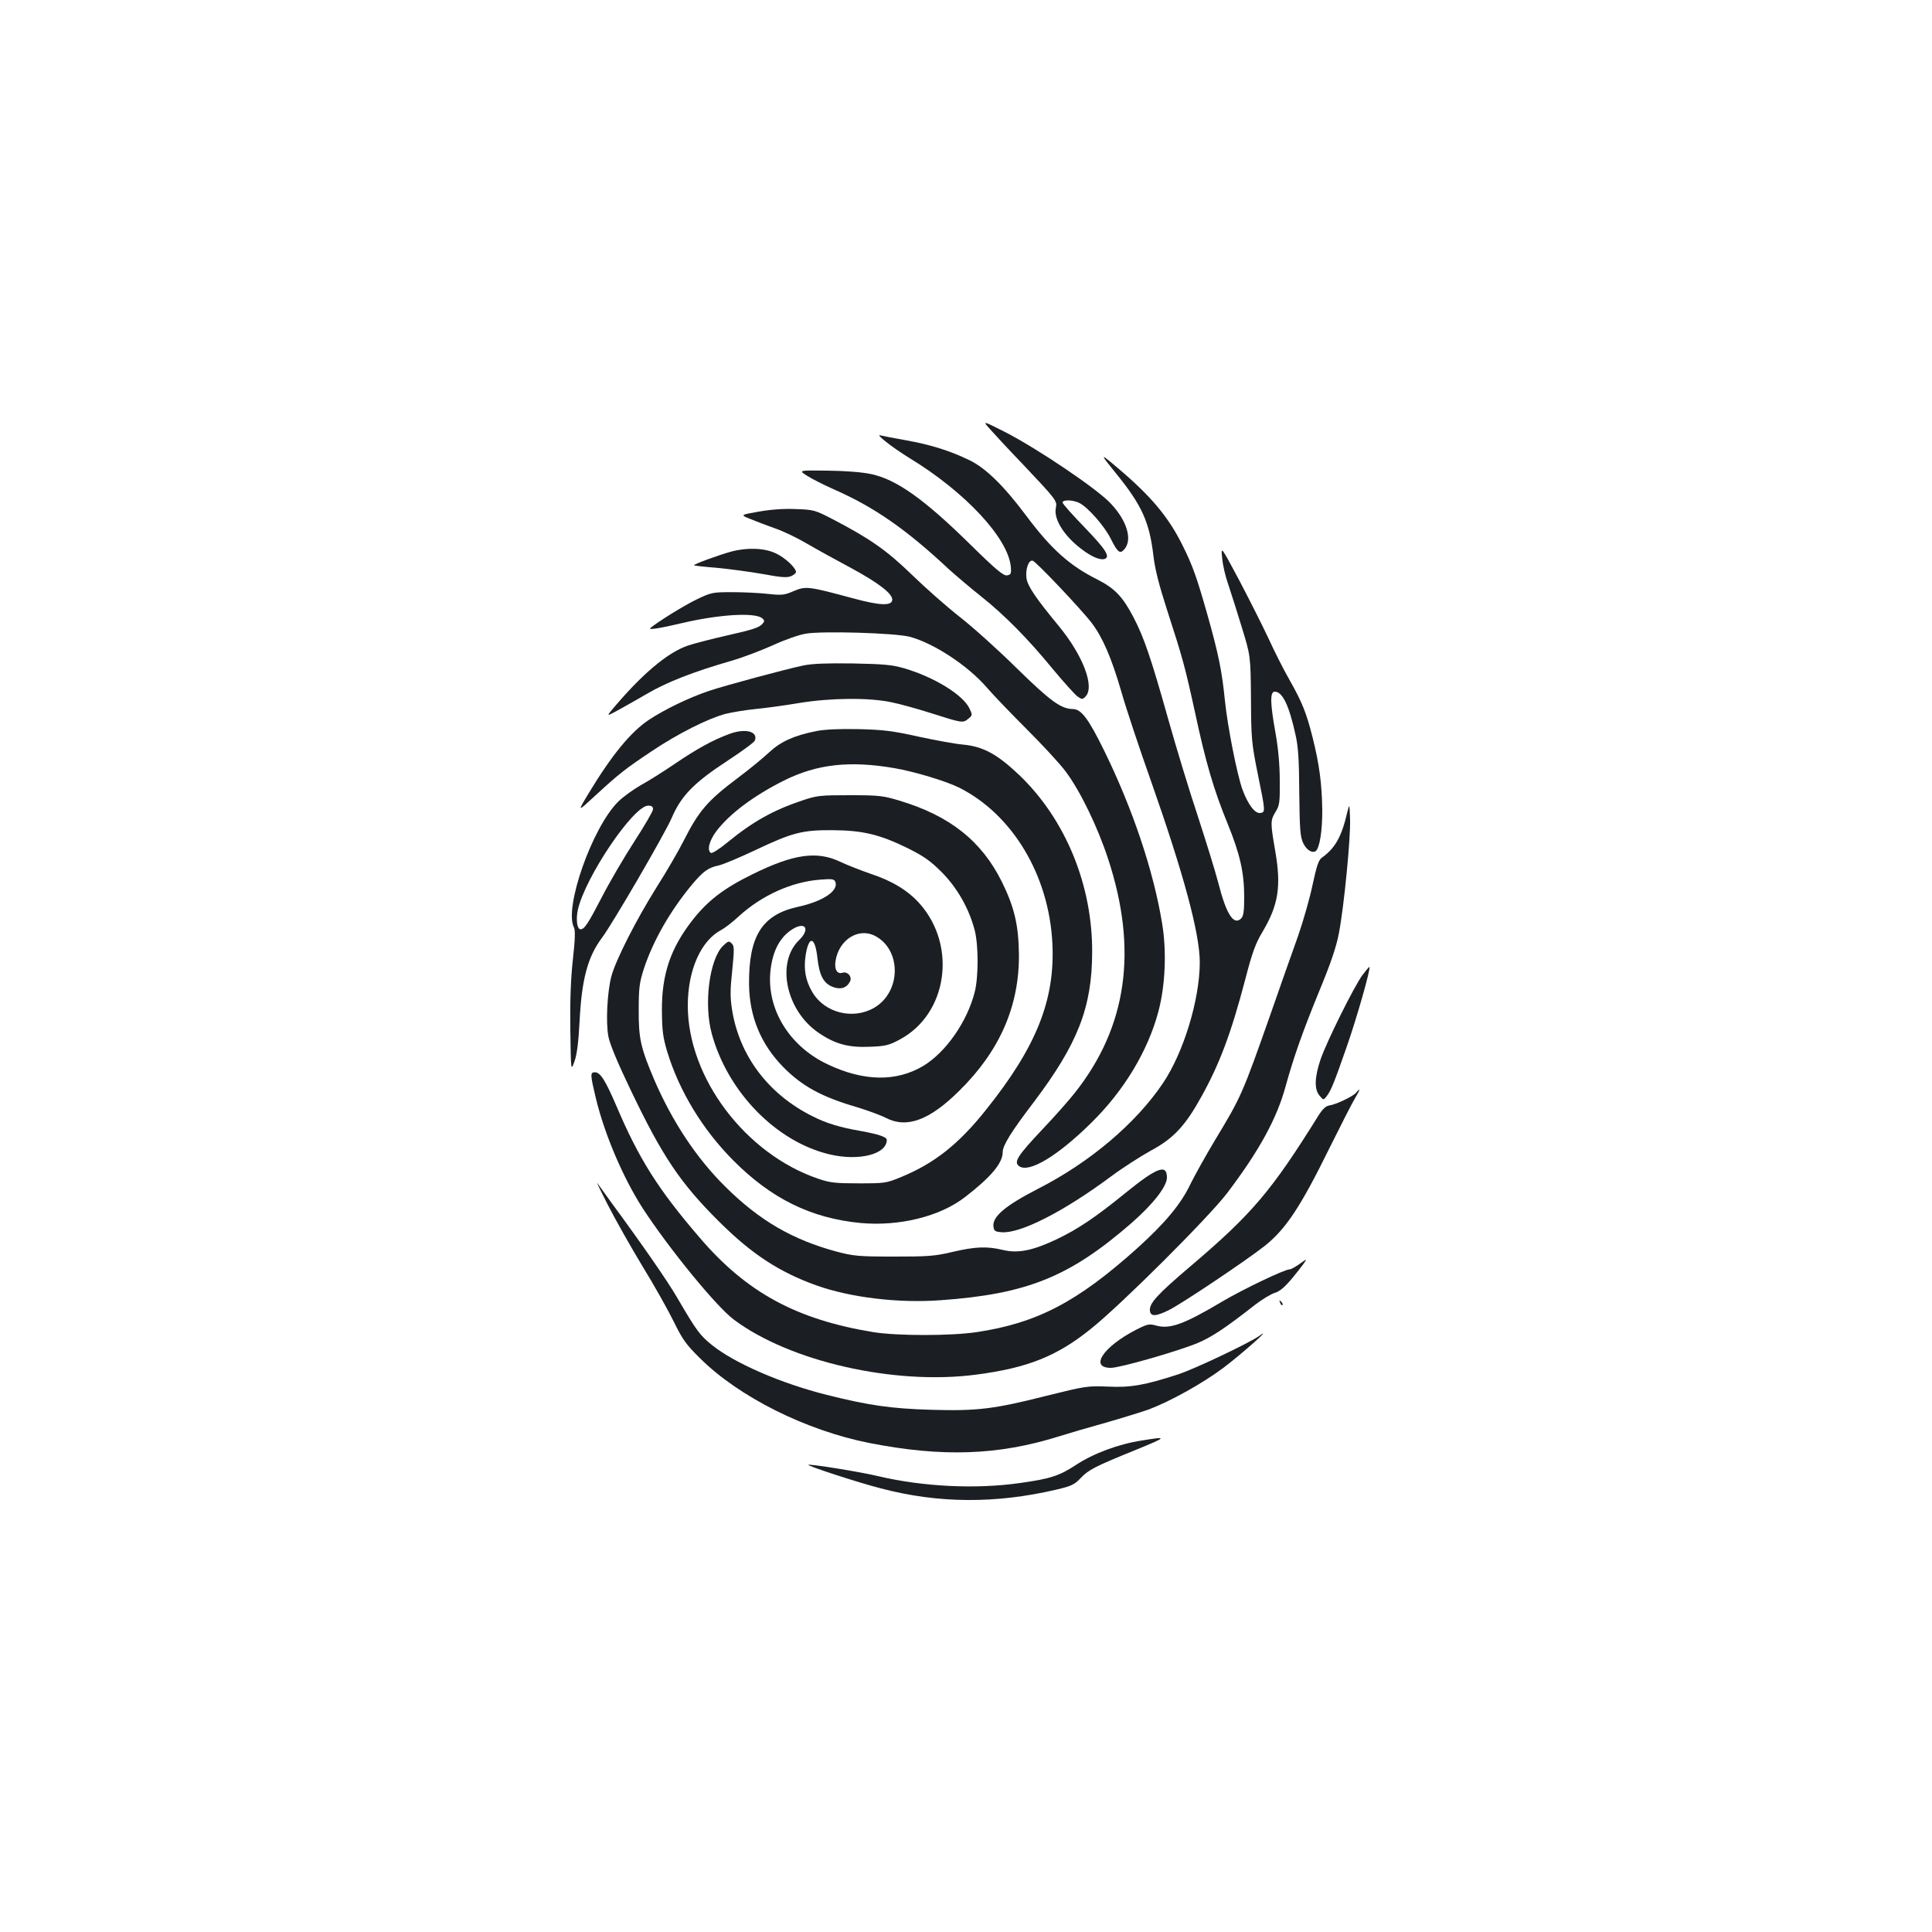<?xml version="1.0" standalone="no"?>
<!DOCTYPE svg PUBLIC "-//W3C//DTD SVG 20010904//EN"
 "http://www.w3.org/TR/2001/REC-SVG-20010904/DTD/svg10.dtd">
<svg version="1.0" xmlns="http://www.w3.org/2000/svg"
 width="1000pt" height="1000pt" viewBox="0 0 1000 1000"
 preserveAspectRatio="xMidYMid meet">
<g transform="translate(0,1000) scale(0.1,-0.1)"
fill="#1b1f23" stroke="none">
<path d="M5124 7779 c21 -24 98 -107 172 -184 172 -182 177 -188 169 -224 -12
-56 40 -142 130 -211 53 -41 99 -61 123 -53 30 11 5 50 -103 162 -63 65 -115
123 -115 130 0 16 55 14 88 -3 44 -23 128 -118 161 -184 37 -74 49 -82 73 -52
39 49 11 144 -71 232 -68 75 -381 286 -551 373 -115 58 -115 58 -76 14z"/>
<path d="M4586 7713 c27 -22 81 -59 120 -83 290 -176 514 -417 526 -565 3 -35
0 -40 -20 -43 -18 -3 -58 30 -190 160 -240 236 -382 336 -512 364 -46 10 -133
17 -227 18 -151 2 -151 2 -105 -27 25 -16 87 -47 136 -69 210 -92 376 -207
598 -415 38 -34 112 -97 165 -139 120 -95 244 -220 374 -379 55 -66 111 -128
125 -139 24 -17 27 -17 42 -2 50 50 -12 213 -138 366 -118 143 -162 207 -167
248 -6 45 11 95 32 90 17 -4 252 -252 306 -323 57 -75 103 -183 153 -355 24
-85 94 -295 155 -467 168 -478 251 -785 251 -934 0 -192 -84 -468 -191 -626
-140 -208 -379 -410 -646 -546 -169 -87 -237 -144 -231 -195 3 -24 8 -27 42
-30 97 -8 322 107 567 289 59 44 151 103 205 133 118 63 179 129 262 279 94
169 154 328 227 606 37 143 54 189 91 250 81 137 96 233 65 414 -26 149 -26
161 2 206 20 33 22 48 21 161 0 81 -8 168 -22 246 -28 155 -29 214 -4 214 40
0 74 -70 108 -225 14 -62 18 -131 19 -301 2 -186 5 -226 20 -257 16 -35 45
-54 64 -43 21 13 36 106 35 216 -2 132 -15 234 -50 373 -32 127 -54 182 -119
297 -30 52 -79 149 -109 215 -31 66 -99 201 -151 300 -96 180 -96 180 -89 116
3 -36 17 -96 31 -135 13 -39 45 -138 70 -221 46 -150 46 -150 48 -370 1 -206
3 -230 34 -385 42 -204 41 -204 14 -208 -27 -4 -63 43 -92 121 -28 78 -77 325
-91 462 -15 151 -33 240 -91 445 -55 194 -76 252 -127 355 -73 148 -163 256
-337 403 -93 79 -94 77 -12 -24 137 -168 176 -254 197 -430 8 -70 29 -152 70
-279 82 -253 93 -293 146 -535 55 -257 96 -397 168 -573 64 -157 86 -253 86
-381 0 -73 -4 -98 -16 -110 -38 -38 -77 22 -118 184 -15 58 -63 213 -106 345
-44 132 -113 359 -154 505 -88 313 -124 418 -177 521 -57 110 -98 153 -188
199 -145 72 -241 159 -368 329 -115 154 -210 248 -295 289 -101 49 -200 80
-328 103 -63 11 -124 23 -135 26 -11 3 3 -12 31 -34z"/>
<path d="M3928 7352 c-97 -17 -97 -17 -45 -38 29 -12 87 -34 129 -49 42 -14
116 -50 165 -79 48 -28 151 -85 228 -126 146 -79 219 -136 213 -167 -5 -30
-67 -27 -206 11 -226 61 -241 63 -303 37 -48 -21 -61 -23 -134 -15 -44 5 -127
9 -185 9 -101 0 -108 -1 -185 -38 -66 -32 -203 -117 -239 -148 -13 -11 51 -1
169 27 189 44 372 55 410 24 12 -10 13 -16 3 -27 -17 -21 -46 -31 -193 -64
-71 -16 -159 -39 -193 -50 -106 -35 -244 -152 -397 -336 -26 -32 -26 -32 52
11 43 24 101 57 130 74 102 60 238 114 443 173 58 17 152 53 210 79 58 27 134
54 170 60 84 15 462 4 539 -16 124 -33 301 -149 399 -263 31 -36 124 -133 207
-216 82 -82 174 -181 202 -220 73 -97 164 -284 218 -449 156 -473 99 -872
-173 -1214 -29 -37 -104 -122 -167 -188 -130 -138 -149 -169 -120 -190 50 -37
199 52 374 225 169 166 293 372 347 576 36 136 43 313 19 456 -45 274 -153
594 -300 894 -82 167 -119 215 -162 215 -61 1 -114 39 -287 208 -94 93 -227
213 -296 267 -69 54 -181 153 -250 220 -131 127 -217 187 -409 287 -92 48
-100 50 -191 53 -62 3 -129 -2 -192 -13z"/>
<path d="M3785 7145 c-66 -18 -197 -66 -193 -71 2 -2 55 -8 118 -13 63 -6 170
-20 237 -32 97 -18 128 -20 148 -11 14 6 25 16 25 21 0 22 -58 76 -105 97 -58
28 -149 31 -230 9z"/>
<path d="M4160 6556 c-95 -20 -403 -103 -490 -132 -104 -35 -228 -95 -310
-149 -95 -63 -193 -182 -315 -384 -57 -95 -57 -95 35 -10 126 116 157 140 295
232 134 90 290 168 380 192 33 8 103 20 155 25 52 5 154 19 225 31 163 27 363
29 480 4 44 -9 134 -34 200 -55 166 -53 169 -53 196 -31 23 19 23 20 7 54 -34
71 -182 162 -338 208 -63 18 -106 22 -265 25 -134 2 -209 -1 -255 -10z"/>
<path d="M4225 6216 c-115 -23 -184 -54 -245 -111 -30 -28 -100 -86 -155 -127
-164 -123 -207 -173 -288 -333 -25 -49 -86 -155 -137 -235 -108 -172 -214
-381 -236 -465 -21 -82 -29 -237 -15 -310 7 -38 48 -137 114 -274 164 -344
258 -485 461 -686 167 -166 309 -259 501 -328 177 -63 424 -93 643 -77 448 32
668 121 988 399 113 99 184 190 184 236 0 72 -51 53 -215 -80 -155 -126 -247
-188 -359 -241 -123 -58 -198 -72 -274 -54 -82 20 -143 18 -262 -10 -93 -22
-127 -24 -305 -24 -183 0 -208 3 -296 26 -228 62 -397 160 -573 334 -151 149
-276 338 -370 556 -70 165 -81 213 -80 363 0 115 4 140 28 215 48 143 135 295
245 428 61 73 86 91 143 103 24 6 108 41 188 79 192 91 243 104 400 103 155
-1 243 -22 388 -93 84 -42 117 -65 177 -125 80 -81 141 -188 170 -300 20 -78
20 -242 0 -320 -39 -154 -150 -312 -266 -382 -139 -83 -308 -81 -495 8 -208
98 -326 303 -293 508 15 97 57 163 122 198 61 31 77 -11 23 -63 -120 -116 -68
-364 100 -479 86 -59 155 -78 267 -73 81 3 100 8 155 38 245 131 297 482 103
702 -59 67 -142 118 -251 154 -52 18 -124 46 -160 63 -121 58 -242 41 -455
-64 -149 -73 -232 -137 -311 -238 -113 -145 -159 -279 -158 -467 1 -106 5
-138 28 -215 62 -203 183 -402 341 -561 197 -198 402 -299 657 -324 201 -19
413 33 543 134 135 104 195 176 195 233 0 34 43 104 162 260 227 301 300 489
301 773 2 349 -138 689 -377 918 -115 109 -187 148 -291 158 -38 3 -142 22
-230 41 -134 30 -184 36 -310 39 -100 2 -173 -1 -220 -10z m405 -192 c104 -18
267 -67 335 -101 276 -139 464 -453 482 -804 15 -293 -82 -537 -344 -864 -141
-177 -266 -276 -438 -347 -77 -32 -85 -33 -220 -33 -121 0 -149 3 -210 24
-377 128 -675 523 -675 896 0 184 68 337 174 392 17 9 59 41 92 72 118 107
272 177 420 188 62 5 72 3 78 -12 17 -46 -65 -101 -195 -129 -185 -41 -254
-151 -252 -401 2 -167 61 -310 178 -429 97 -98 197 -153 378 -206 56 -17 125
-42 152 -56 108 -56 226 -13 381 141 209 206 310 438 308 705 -2 151 -23 243
-88 375 -105 212 -270 343 -531 421 -82 25 -105 28 -255 28 -155 0 -170 -1
-250 -28 -148 -50 -253 -108 -387 -218 -40 -33 -77 -56 -83 -53 -22 13 -9 64
28 113 68 90 194 184 350 262 170 85 340 104 572 64z m-101 -868 c138 -72 136
-290 -4 -372 -110 -64 -258 -27 -321 82 -35 59 -45 119 -34 190 17 105 49 97
61 -15 10 -88 30 -128 76 -148 41 -17 75 -8 92 26 14 24 -12 55 -39 46 -27 -9
-43 19 -35 63 18 109 119 172 204 128z"/>
<path d="M3741 5103 c-69 -70 -99 -300 -57 -453 82 -302 334 -560 610 -625
151 -36 296 0 296 75 0 15 -42 29 -135 46 -109 19 -178 40 -249 76 -229 114
-379 313 -417 552 -10 64 -10 103 1 203 11 111 11 126 -3 140 -14 14 -18 13
-46 -14z"/>
<path d="M3775 6201 c-83 -30 -170 -78 -283 -155 -59 -40 -138 -90 -177 -111
-38 -22 -91 -60 -116 -85 -135 -135 -281 -552 -228 -651 7 -15 6 -60 -6 -167
-11 -102 -15 -212 -13 -362 3 -215 3 -215 21 -165 13 35 21 97 27 210 11 217
42 332 115 430 54 71 326 539 361 620 50 117 116 184 292 299 73 48 136 94
139 103 18 47 -49 65 -132 34z m-395 -390 c0 -10 -44 -85 -97 -167 -53 -82
-128 -210 -166 -284 -73 -141 -92 -170 -112 -170 -18 0 -25 50 -14 101 38 169
288 539 364 539 18 0 25 -5 25 -19z"/>
<path d="M6973 5794 c-29 -126 -63 -185 -132 -234 -16 -12 -26 -42 -47 -139
-14 -68 -48 -187 -75 -265 -28 -77 -92 -260 -143 -406 -145 -412 -152 -428
-287 -651 -48 -80 -104 -181 -125 -223 -50 -107 -132 -205 -279 -338 -310
-278 -518 -386 -829 -433 -136 -20 -411 -20 -536 0 -396 65 -654 204 -896 486
-217 252 -317 410 -435 688 -56 130 -82 171 -110 171 -25 0 -24 -13 6 -138 45
-185 140 -408 241 -565 134 -206 379 -507 472 -577 289 -217 831 -341 1255
-285 267 35 418 95 596 239 159 128 607 575 703 701 166 219 258 387 303 555
42 151 88 282 175 494 58 140 87 226 100 295 27 140 61 493 58 590 -3 83 -3
83 -15 35z"/>
<path d="M7052 4953 c-44 -60 -186 -346 -217 -437 -31 -92 -33 -155 -5 -187
20 -24 20 -24 36 -4 23 29 39 69 105 258 52 149 125 405 117 412 -2 1 -18 -18
-36 -42z"/>
<path d="M7019 4344 c-16 -19 -104 -61 -139 -66 -17 -2 -34 -18 -55 -51 -244
-392 -344 -510 -663 -781 -173 -147 -215 -193 -210 -231 4 -31 32 -29 100 5
71 36 400 257 494 331 109 87 185 201 334 504 60 121 120 239 135 263 26 43
28 55 4 26z"/>
<path d="M3148 3760 c38 -74 118 -216 178 -315 61 -99 133 -228 162 -287 45
-92 64 -118 135 -188 202 -201 549 -374 877 -439 378 -74 666 -64 980 34 47
15 156 47 243 71 87 25 187 56 224 69 115 44 278 135 385 215 99 75 261 219
187 166 -52 -37 -332 -170 -419 -199 -172 -56 -247 -70 -365 -64 -107 4 -115
3 -320 -48 -272 -69 -359 -79 -598 -72 -204 6 -322 23 -537 77 -239 60 -480
165 -596 259 -62 50 -80 75 -177 241 -49 85 -172 263 -343 496 -32 45 -65 90
-72 100 -7 10 18 -42 56 -116z"/>
<path d="M6721 3454 c-19 -13 -39 -24 -45 -24 -27 0 -240 -102 -352 -168 -197
-117 -269 -143 -340 -123 -35 10 -45 8 -102 -21 -172 -88 -245 -198 -132 -198
47 0 350 87 450 129 72 30 149 82 293 195 37 29 85 58 105 64 28 9 52 30 93
79 52 64 74 94 67 92 -2 0 -18 -12 -37 -25z"/>
<path d="M6626 3257 c3 -10 9 -15 12 -12 3 3 0 11 -7 18 -10 9 -11 8 -5 -6z"/>
<path d="M5910 2544 c-119 -18 -251 -67 -340 -126 -87 -57 -133 -72 -290 -94
-230 -33 -505 -19 -737 36 -92 22 -353 64 -359 58 -5 -6 262 -93 376 -122 296
-78 593 -80 909 -6 76 18 93 26 124 59 42 44 73 60 287 147 164 67 165 70 30
48z"/>
</g>
</svg>
